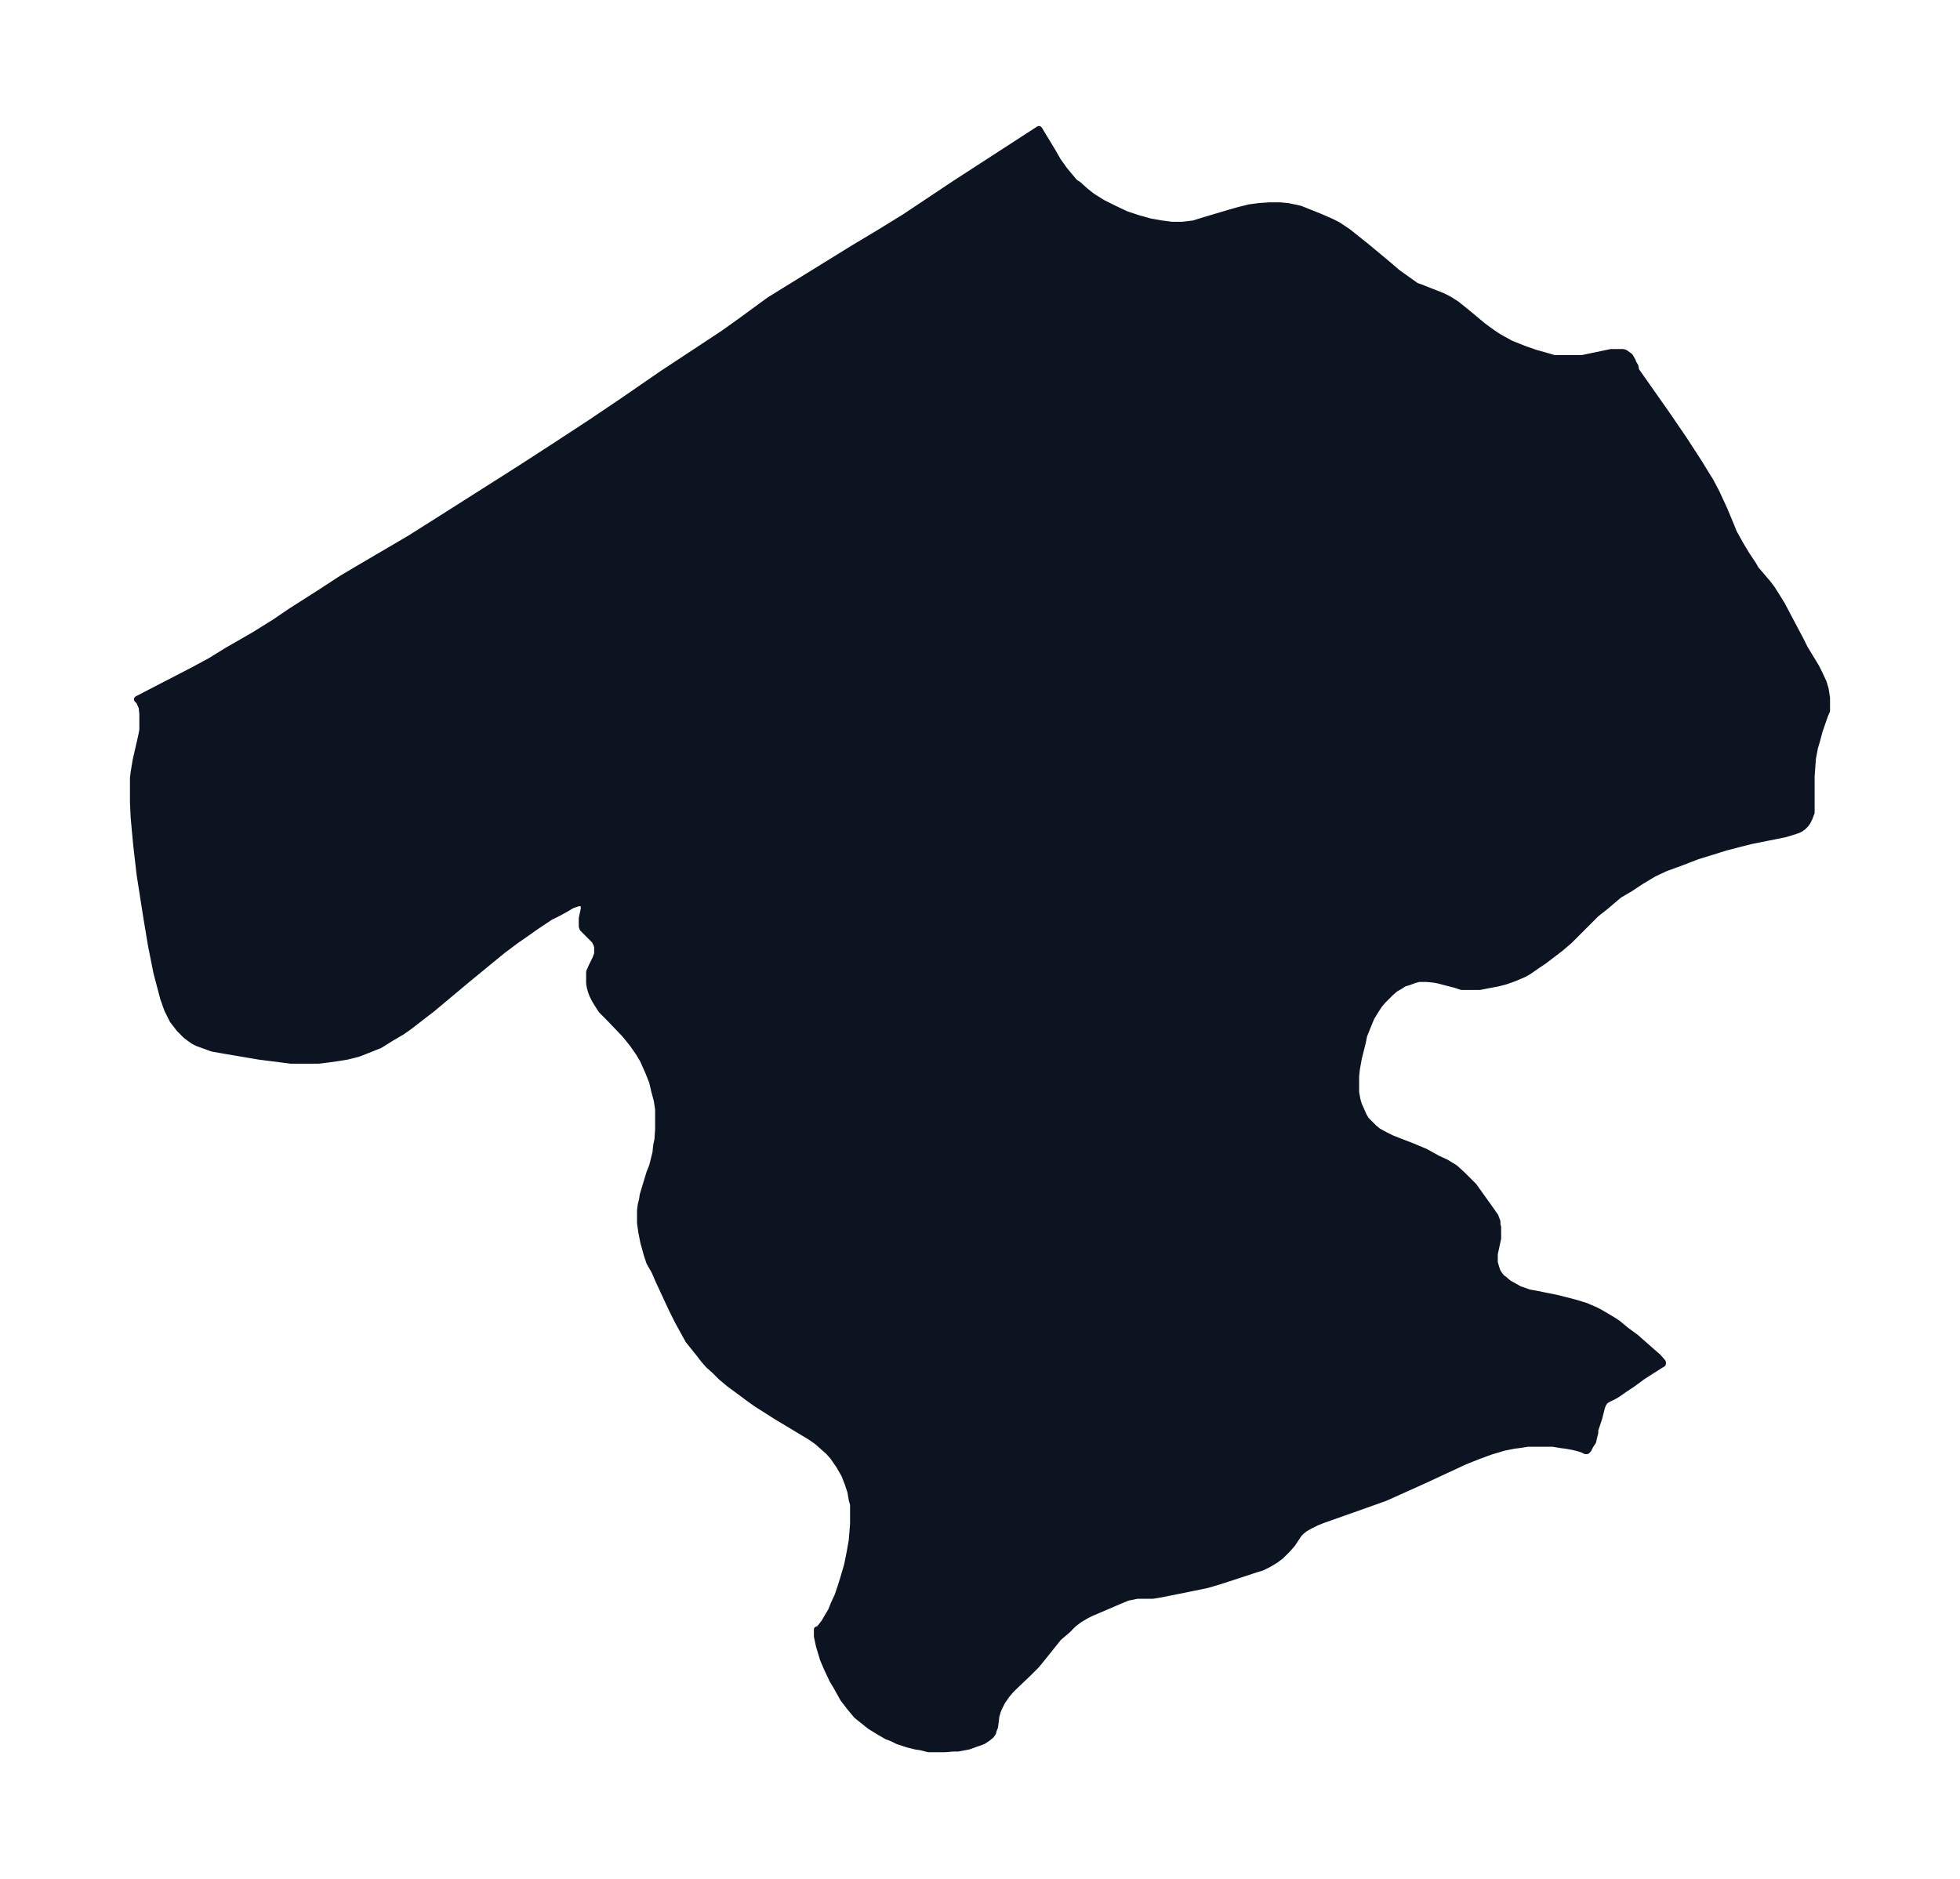 <svg xmlns="http://www.w3.org/2000/svg" xmlns:xlink="http://www.w3.org/1999/xlink" width="390.1" height="374" viewBox="0 0 292.6 280.5"><defs><style>*{stroke-linejoin:round;stroke-linecap:butt}</style></defs><g id="figure_1"><path id="patch_1" fill="none" d="M0 280.5h292.6V0H0z"/><g id="axes_1"><g id="PatchCollection_1"><defs><path id="mc2613e97a6" stroke="#0c1321" d="m244.2-225.2 4.5 6.4 2.6 3.8 2.4 3.7 1.1 1.8.5.8.9 1.7.6 1.3.6 1.3 1 2.4.4 1 1 1.8.9 1.5 1 1.5.4.7 1.8 2.1.6.8.7 1.1.8 1.3 1 1.9 1.7 3.2.7 1.4 1.7 2.8.5 1 .6 1.3.3 1 .2 1.3v1.9l-.3.7-.8 2.3-.4 1.5-.3 1-.3 1.6-.1 1.3-.1 1.4v5.4l-.3.8-.3.6-.3.4-.3.3-.4.3-.4.2-.6.2-1.3.4-5 1-2 .5-1.9.5-4.2 1.3-2.6 1-2.2.8-1.7.8-2 1.2-1.5 1-1.7 1-1.3 1.1-.7.6-1.4 1.1-4 4-1.4 1.2-2.5 1.9-.9.6-1.3.9-.7.4-1.4.6-1.4.5-1.2.3-1.6.3-1 .2h-2.7l-.9-.3-2.7-.7-.6-.1-1-.1h-1.2l-.7.2-.8.3-.7.2-.6.4-.7.4-.7.6-.6.6-.6.6-.5.6-.4.6-.5.8-.3.5-.5 1.2-.6 1.5-.2 1-.6 2.4-.3 1.7-.1 1v2.4l.2 1.1.2.7.4.9.3.7.4.7.5.5.7.7.6.5 1.1.6 1 .5 3.1 1.2 1.9.8 1.8 1 1.3.6 1.3.8 1.1 1 1 1 .7.7 2.5 3.5.7 1 .3.8v.5l.1.3v1.7l-.5 2.3v1.3l.2.7.2.6.3.5.4.5.3.2.7.6.9.5.7.4.6.2.8.3 1.1.2 3 .6 2 .5 1.1.3 1.3.4 1.4.6.6.3 1.2.7 1 .6.6.4 1.2 1 1.5 1.1 1.7 1.5 1.6 1.4.7.8v.2l-.5.3-2.5 1.6-1.5 1.1-1.2.8-1 .7-.5.3-1 .5-.2.1-.3.3-.2.3-.2.5-.4 1.6-.6 1.8v.4l-.2.8-.1.5-.4.6-.3.6-.2.2h-.2l-.4-.2-.6-.2-.8-.2-1.1-.2-.8-.1-1.2-.2h-3.7l-1.3.2-.8.1-1.5.3-2 .6-1.9.7-2 .8-5.8 2.7-6 2.7-2.8 1-6.5 2.3-1 .4-1 .5-.7.4-.5.4-.4.4-1 1.5-.7.8-1 1-.8.6-1 .6-1 .5-1 .3-1.8.6-3.7 1.2-1.7.5-2.9.6-4 .8-1.2.2h-2.3l-.5.1-1 .2-1.2.5-4.2 1.8-.8.4-1 .6-.8.6-1 1L158-36l-2.4 3-.9 1.1-1.2 1.2-2.1 2-.5.5-.6.7-.7 1-.5 1-.2.5-.2.7-.2 1.6-.2.5-.1.4-.3.4-.5.4-.6.4-.5.2-.6.2-1.1.4-1.6.3h-.7l-1.2.1h-2.5l-1.2-.3-.7-.1-1.2-.3-1.5-.5-.8-.4-.8-.3-1.2-.7-1.3-.8-1-.8-1-.8-1-1.2-1-1.3-1-1.8-.6-1-.8-1.7-.6-1.4-.3-1-.3-1-.3-1.4v-1h.2l.2-.2.7-.9.4-.7.6-1 .4-1 .6-1.3.5-1.5.4-1.3.5-1.7.4-2 .3-1.7.1-1.2.1-1.3v-2.9l-.2-.7-.2-1.2-.4-1.2-.5-1.3-.8-1.4-.9-1.3-.7-.8-.8-.7-.9-.8-1-.7-1-.6L116-69l-3-1.9-1.4-1-1.2-.9-1.5-1.1-1.2-1-1-1-.9-.8-.7-.8-.7-.9-.8-1-.8-1-.5-.9-1.1-2-.8-1.6-2-4.3-.7-1.6L97-92l-.4-1.2-.5-1.8-.3-1.5-.2-1.4v-1.9l.1-.8.2-.8.1-.7 1-3.3.4-1 .5-2 .1-1 .2-1 .1-1.5v-3l-.2-1.3-.4-1.5-.3-1.3-.6-1.5-.4-.9-.4-.9-.6-1-.9-1.3-.8-1-.5-.6-2.4-2.5-1-1-.7-1.1-.3-.5-.3-.6-.2-.5-.2-.7-.1-.6v-1.7l.4-.9.5-1 .3-.8v-1l-.1-.4-.1-.2-.2-.4-.5-.5-1-1-.3-.3-.1-.3v-1.2l.3-1.4v-.7l-.1-.2h-.8l-.9.3-1 .6-1.1.6-1.2.6-2.1 1.4-1.7 1.2-1.3.9-2 1.5-5 4.1-5.5 4.6-1.3 1-2.2 1.7-1 .7-1.7 1-1.6 1-1 .4-1.5.6-.8.3-1.6.4-1.2.2-1.4.2-1.6.2h-4.2l-4.7-.6-5.3-.9-1.7-.3-1.1-.4-1.1-.4-.6-.3-1.1-.8-1-1-1-1.3-.8-1.6-.6-1.7-.5-1.9-.5-1.9-.8-4-.7-4.2-1-6.4-.5-4.3-.2-2.1-.2-2.2-.1-2.2v-3.7l.1-.8.3-1.8.8-3.5.2-1v-2.4l-.1-1-.4-.9-.3-.3 8.5-4.4 2.4-1.3 2.6-1.6 4-2.3 3.2-2 2.2-1.5 4.7-3 2.9-1.9 2.7-1.6 7.5-4.4 3.8-2.4 12.6-8 5.1-3.3 5.5-3.6 4.6-3.1 6.1-4.2 9.1-6 2.8-2 3-2.2 1.1-.8 12.3-7.6 4-2.4 3.9-2.4 7.5-5 12.5-8.1 2 3.3.8 1.4 1 1.4.5.6 1 1.2.6.4 1 .9 1 .8.8.5.8.5 1.8.9 1.7.8 1.8.6 1.8.5 1.7.3.8.1.7.1h1.6l1.7-.2 1.6-.5 3.7-1.1 1.4-.4 1.6-.4 1.5-.2 1.5-.1h1.6l1.1.1 1 .2.9.2 1.5.6 1.5.6 1.6.7 1 .5 1.5 1 1.5 1.2 1.5 1.2 3 2.5 1.4 1.2 1.4 1 1.4 1 .6.2 1 .4 2.3.9 1 .5 1.1.7 1.5 1.2 2.4 2 .8.6.7.5.9.6 1.8 1 2 .8 1.7.6 1.8.5 1 .3h4.2l4.3-.9h1.8l.3.1.7.5.4.7.1.3.3.5.1.6"/></defs><g clip-path="url(#p0b0d299707)"><use xlink:href="#mc2613e97a6" y="280.5" fill="#0c1321" stroke="#0c1321"/></g></g></g></g><defs><clipPath id="p0b0d299707"><path d="M7.2 7.2h278.2v266.1H7.2z"/></clipPath></defs></svg>